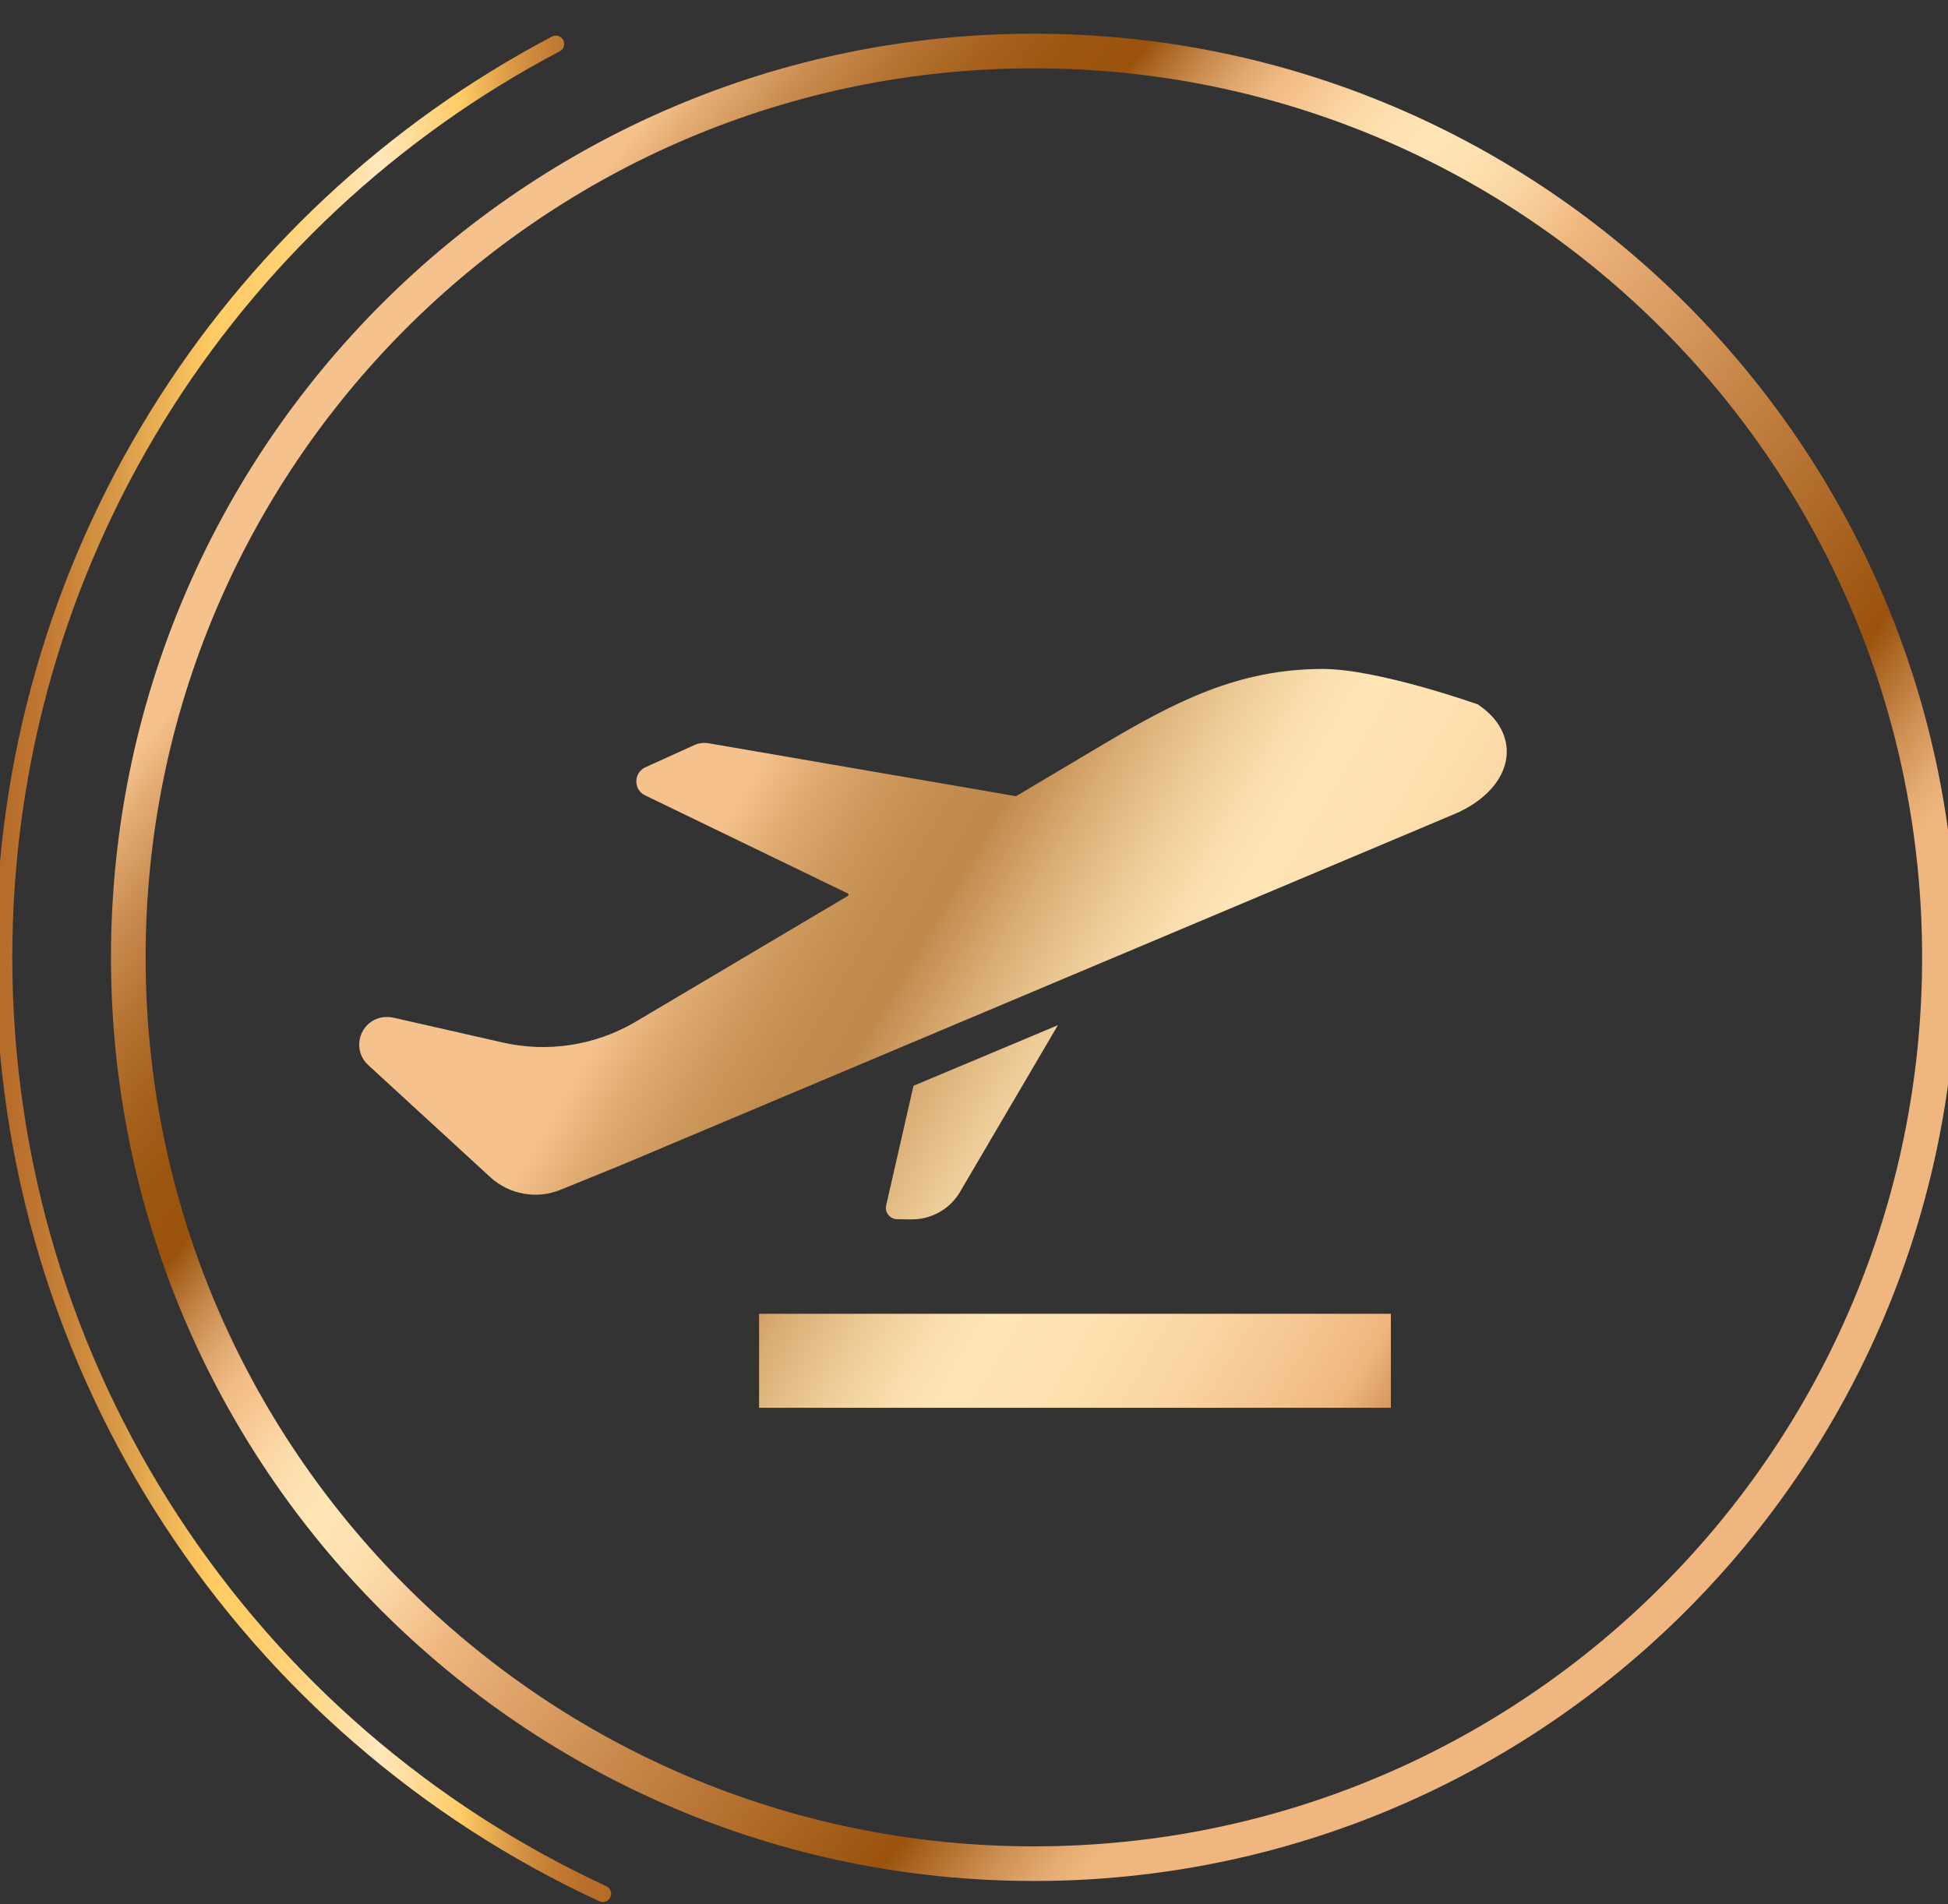 <svg width="45" height="44" viewBox="0 0 45 44" fill="none" xmlns="http://www.w3.org/2000/svg">
<rect x="0" y="0" width="45" height="44" fill="#333333" stroke="none"/>
<path d="M23.883 43.06C35.437 43.06 44.802 33.684 44.802 22.119C44.802 10.554 35.437 1.179 23.883 1.179C12.33 1.179 2.964 10.554 2.964 22.119C2.964 33.684 12.33 43.06 23.883 43.06Z" stroke="url(#paint0_linear_487_523)" stroke-width="0.8" stroke-miterlimit="10"/>
<path d="M13.925 43.754C5.76 39.981 0.092 31.711 0.092 22.119C0.092 12.957 5.263 5 12.841 1.015" stroke="url(#paint1_linear_487_523)" stroke-width="0.384" stroke-miterlimit="10" stroke-linecap="round" stroke-linejoin="round"/>
<path d="M32.13 30.355H17.535V32.527H32.13V30.355Z" fill="url(#paint2_linear_487_523)"/>
<path d="M34.594 16.71C34.473 16.532 34.314 16.397 34.141 16.276C34.141 16.276 31.837 15.456 30.554 15.456C28.597 15.456 27.132 16.223 25.503 17.188C24.905 17.545 24.216 17.95 23.483 18.389C23.479 18.394 23.469 18.394 23.459 18.394L16.374 17.174C16.258 17.154 16.142 17.169 16.036 17.217L14.909 17.728C14.634 17.854 14.629 18.245 14.899 18.375L19.584 20.643C19.608 20.652 19.608 20.686 19.584 20.701C16.967 22.254 14.72 23.586 14.72 23.586C14.696 23.6 14.672 23.615 14.648 23.629C13.732 24.155 12.653 24.324 11.616 24.088L9.11 23.518C8.985 23.489 8.85 23.489 8.724 23.533C8.266 23.697 8.151 24.285 8.507 24.609L11.322 27.195C11.761 27.6 12.397 27.716 12.952 27.489L14.349 26.92L22.307 23.567L33.553 18.828C34.675 18.37 35.105 17.453 34.594 16.71Z" fill="url(#paint3_linear_487_523)"/>
<path d="M24.438 23.687L21.102 25.087L20.471 27.851C20.432 28.01 20.558 28.165 20.721 28.17L21.049 28.174C21.498 28.179 21.917 27.953 22.158 27.571L24.438 23.687Z" fill="url(#paint4_linear_487_523)"/>
<defs>
<linearGradient id="paint0_linear_487_523" x1="7.433" y1="8.872" x2="40.365" y2="35.33" gradientUnits="userSpaceOnUse">
<stop offset="0.046" stop-color="#F5C28D"/>
<stop offset="0.065" stop-color="#E4AD75"/>
<stop offset="0.1" stop-color="#C98C4F"/>
<stop offset="0.135" stop-color="#B57332"/>
<stop offset="0.169" stop-color="#A6611D"/>
<stop offset="0.203" stop-color="#9D5610"/>
<stop offset="0.235" stop-color="#9A520C"/>
<stop offset="0.243" stop-color="#A7621F"/>
<stop offset="0.267" stop-color="#C98B4E"/>
<stop offset="0.288" stop-color="#E1A970"/>
<stop offset="0.305" stop-color="#F0BB85"/>
<stop offset="0.317" stop-color="#F5C28D"/>
<stop offset="0.319" stop-color="#F6C48F"/>
<stop offset="0.343" stop-color="#FBD6A4"/>
<stop offset="0.367" stop-color="#FEE1B1"/>
<stop offset="0.389" stop-color="#FFE5B5"/>
<stop offset="0.414" stop-color="#FEE1B0"/>
<stop offset="0.441" stop-color="#FAD5A3"/>
<stop offset="0.469" stop-color="#F3C28D"/>
<stop offset="0.483" stop-color="#EFB67F"/>
<stop offset="0.609" stop-color="#C58446"/>
<stop offset="0.746" stop-color="#9A520C"/>
<stop offset="0.76" stop-color="#AA6522"/>
<stop offset="0.795" stop-color="#CF9154"/>
<stop offset="0.821" stop-color="#E6AC73"/>
<stop offset="0.836" stop-color="#EFB67F"/>
<stop offset="1" stop-color="#EFB67F"/>
</linearGradient>
<linearGradient id="paint1_linear_487_523" x1="-2.82376e-05" y1="22.384" x2="14.016" y2="22.384" gradientUnits="userSpaceOnUse">
<stop stop-color="#B66B29"/>
<stop offset="0.067" stop-color="#BF7731"/>
<stop offset="0.19" stop-color="#D89845"/>
<stop offset="0.349" stop-color="#FFCB64"/>
<stop offset="0.403" stop-color="#FFCD69"/>
<stop offset="0.464" stop-color="#FFD176"/>
<stop offset="0.528" stop-color="#FFD88D"/>
<stop offset="0.594" stop-color="#FFE3AC"/>
<stop offset="0.624" stop-color="#FFE8BD"/>
<stop offset="0.679" stop-color="#FFDC98"/>
<stop offset="0.761" stop-color="#FFCB64"/>
<stop offset="0.79" stop-color="#F0B758"/>
<stop offset="0.849" stop-color="#D79644"/>
<stop offset="0.905" stop-color="#C57E35"/>
<stop offset="0.956" stop-color="#BA702C"/>
<stop offset="1" stop-color="#B66B29"/>
</linearGradient>
<linearGradient id="paint2_linear_487_523" x1="12.056" y1="23.894" x2="40.015" y2="40.366" gradientUnits="userSpaceOnUse">
<stop offset="0.046" stop-color="#F5C28D"/>
<stop offset="0.087" stop-color="#DEAA71"/>
<stop offset="0.13" stop-color="#CE985C"/>
<stop offset="0.171" stop-color="#C38D4F"/>
<stop offset="0.211" stop-color="#C0894B"/>
<stop offset="0.265" stop-color="#DAAE76"/>
<stop offset="0.318" stop-color="#EECC98"/>
<stop offset="0.361" stop-color="#FADEAD"/>
<stop offset="0.389" stop-color="#FFE5B5"/>
<stop offset="0.453" stop-color="#FEE1B0"/>
<stop offset="0.524" stop-color="#FAD5A3"/>
<stop offset="0.598" stop-color="#F3C28D"/>
<stop offset="0.635" stop-color="#EFB67F"/>
<stop offset="0.689" stop-color="#C58446"/>
<stop offset="0.746" stop-color="#9A520C"/>
<stop offset="0.76" stop-color="#AA6522"/>
<stop offset="0.795" stop-color="#CF9154"/>
<stop offset="0.821" stop-color="#E6AC73"/>
<stop offset="0.836" stop-color="#EFB67F"/>
<stop offset="1" stop-color="#EFB67F"/>
</linearGradient>
<linearGradient id="paint3_linear_487_523" x1="15.747" y1="17.628" x2="43.706" y2="34.1" gradientUnits="userSpaceOnUse">
<stop offset="0.046" stop-color="#F5C28D"/>
<stop offset="0.087" stop-color="#DEAA71"/>
<stop offset="0.13" stop-color="#CE985C"/>
<stop offset="0.171" stop-color="#C38D4F"/>
<stop offset="0.211" stop-color="#C0894B"/>
<stop offset="0.265" stop-color="#DAAE76"/>
<stop offset="0.318" stop-color="#EECC98"/>
<stop offset="0.361" stop-color="#FADEAD"/>
<stop offset="0.389" stop-color="#FFE5B5"/>
<stop offset="0.453" stop-color="#FEE1B0"/>
<stop offset="0.524" stop-color="#FAD5A3"/>
<stop offset="0.598" stop-color="#F3C28D"/>
<stop offset="0.635" stop-color="#EFB67F"/>
<stop offset="0.689" stop-color="#C58446"/>
<stop offset="0.746" stop-color="#9A520C"/>
<stop offset="0.76" stop-color="#AA6522"/>
<stop offset="0.795" stop-color="#CF9154"/>
<stop offset="0.821" stop-color="#E6AC73"/>
<stop offset="0.836" stop-color="#EFB67F"/>
<stop offset="1" stop-color="#EFB67F"/>
</linearGradient>
<linearGradient id="paint4_linear_487_523" x1="13.874" y1="20.808" x2="41.833" y2="37.28" gradientUnits="userSpaceOnUse">
<stop offset="0.046" stop-color="#F5C28D"/>
<stop offset="0.087" stop-color="#DEAA71"/>
<stop offset="0.13" stop-color="#CE985C"/>
<stop offset="0.171" stop-color="#C38D4F"/>
<stop offset="0.211" stop-color="#C0894B"/>
<stop offset="0.265" stop-color="#DAAE76"/>
<stop offset="0.318" stop-color="#EECC98"/>
<stop offset="0.361" stop-color="#FADEAD"/>
<stop offset="0.389" stop-color="#FFE5B5"/>
<stop offset="0.453" stop-color="#FEE1B0"/>
<stop offset="0.524" stop-color="#FAD5A3"/>
<stop offset="0.598" stop-color="#F3C28D"/>
<stop offset="0.635" stop-color="#EFB67F"/>
<stop offset="0.689" stop-color="#C58446"/>
<stop offset="0.746" stop-color="#9A520C"/>
<stop offset="0.76" stop-color="#AA6522"/>
<stop offset="0.795" stop-color="#CF9154"/>
<stop offset="0.821" stop-color="#E6AC73"/>
<stop offset="0.836" stop-color="#EFB67F"/>
<stop offset="1" stop-color="#EFB67F"/>
</linearGradient>
</defs>
</svg>
